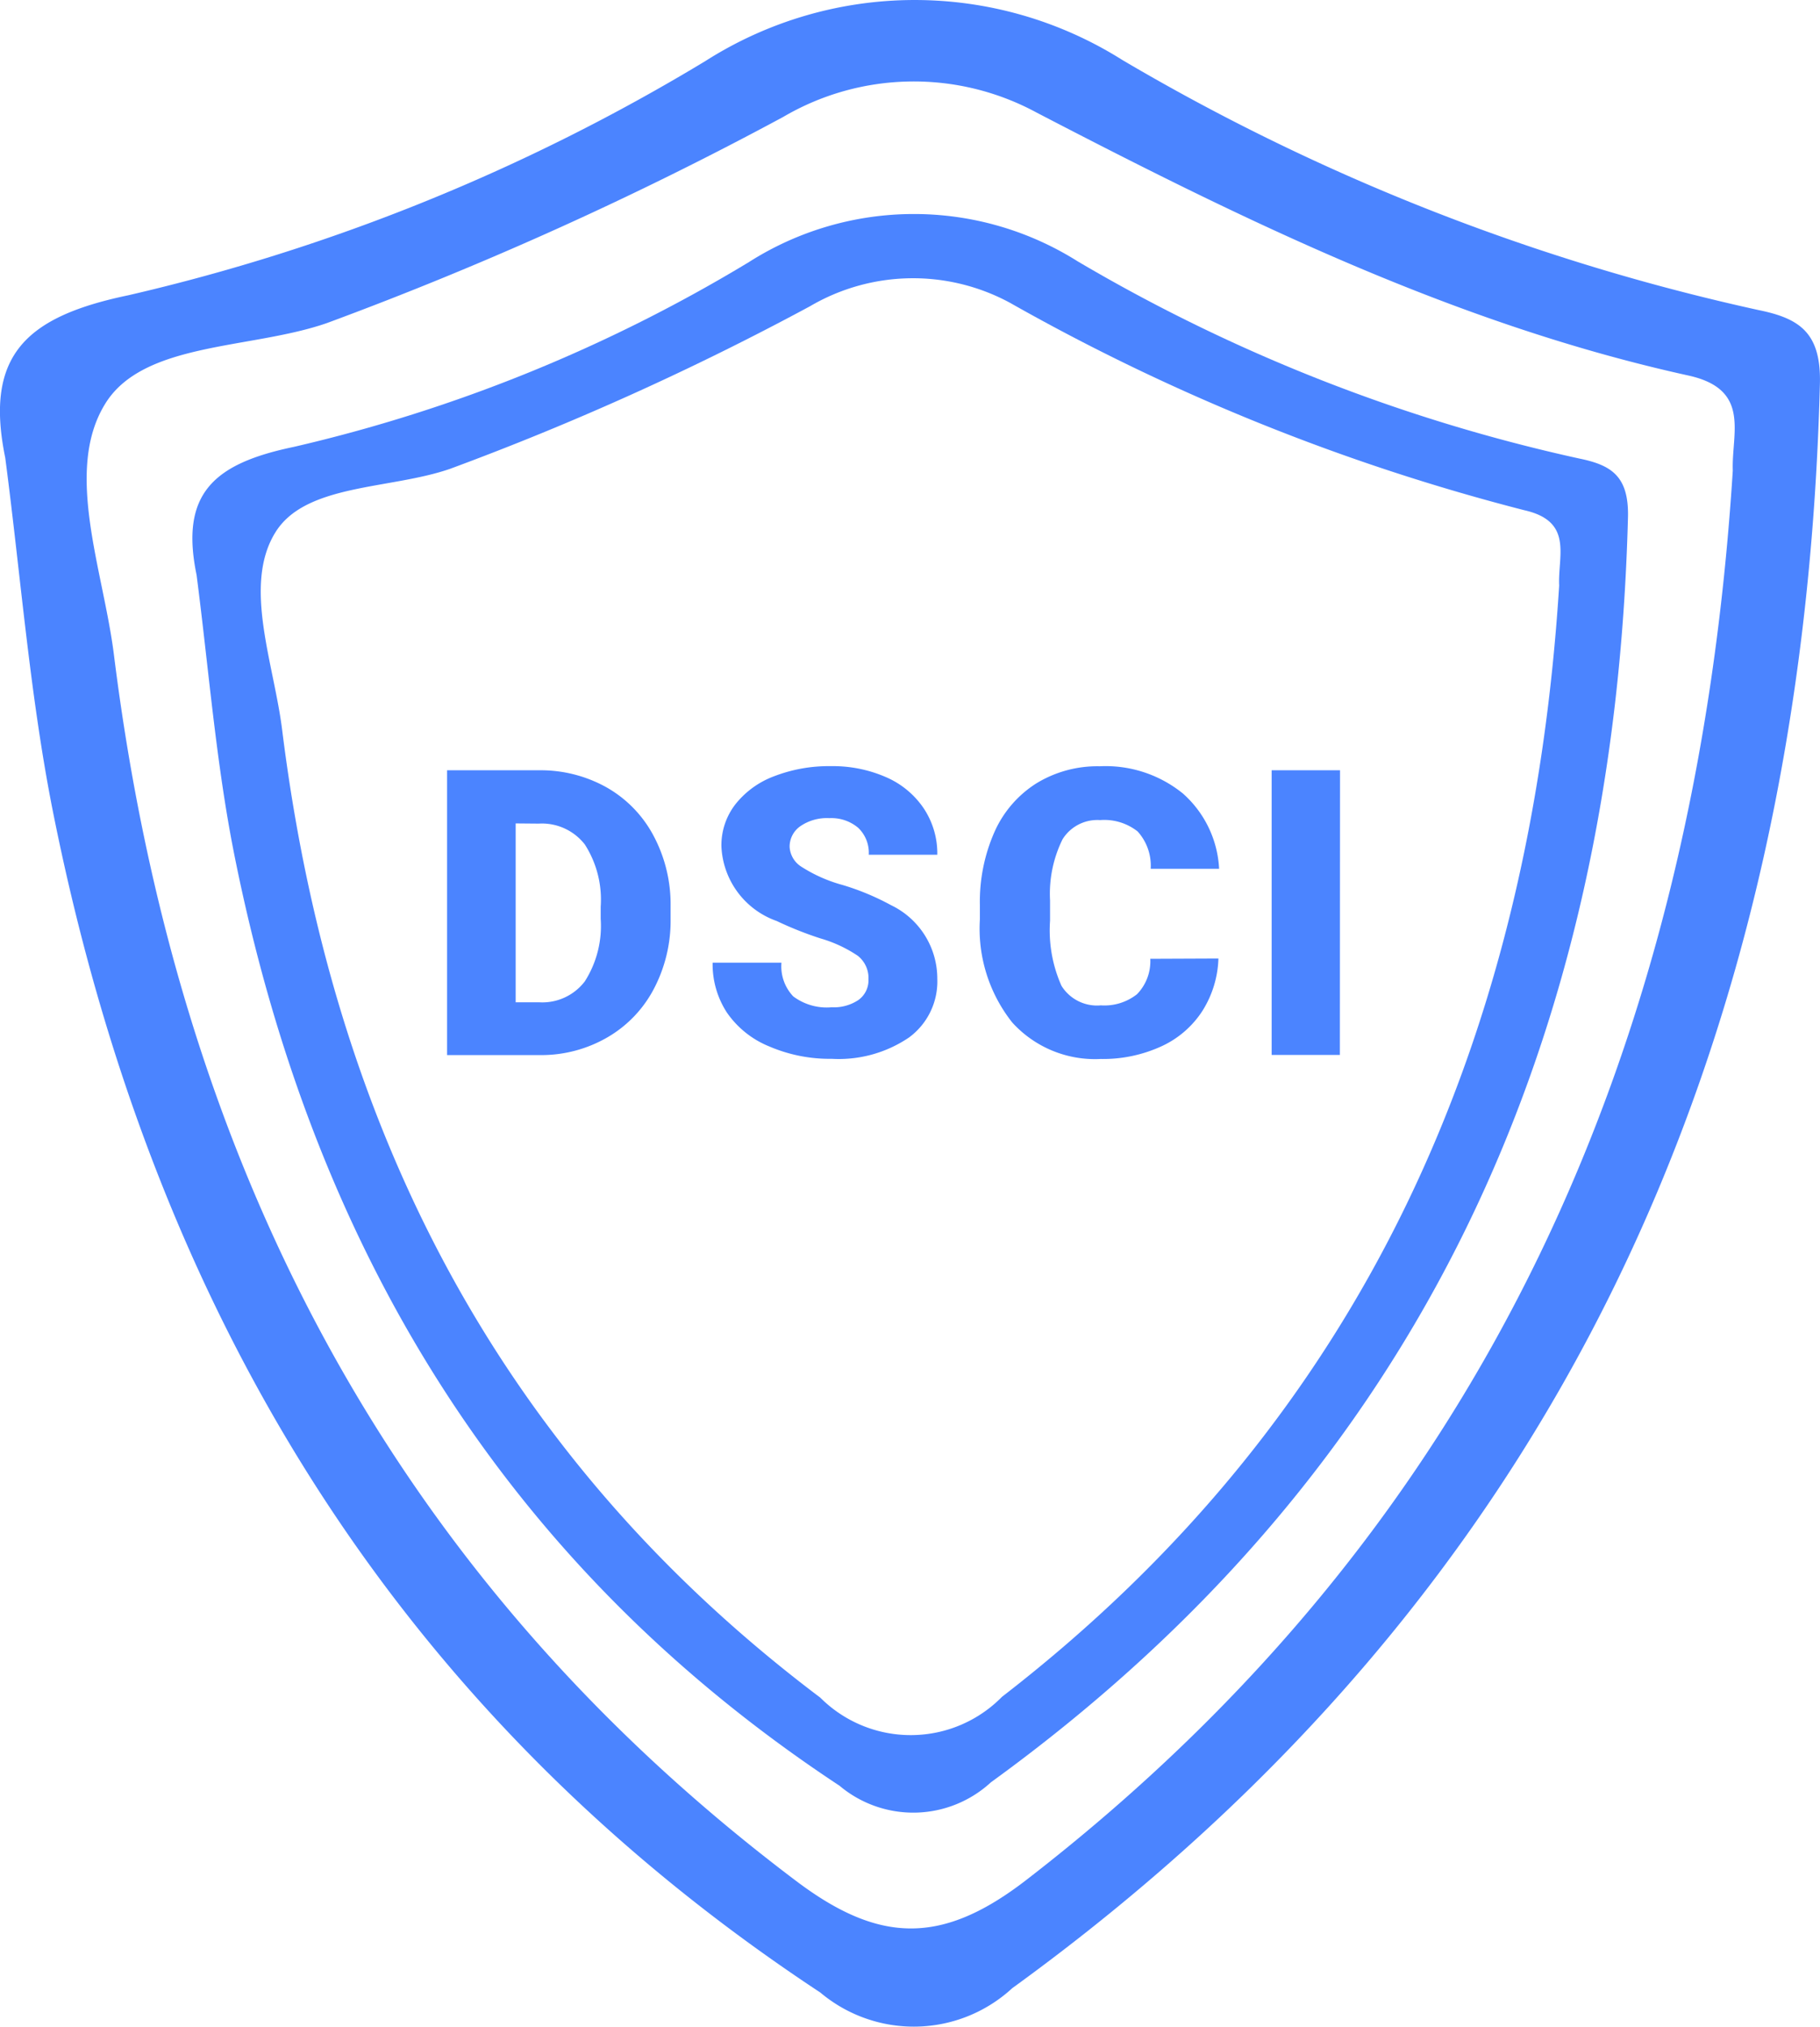 <svg xmlns="http://www.w3.org/2000/svg" width="44.957" height="50.038" viewBox="0 0 44.957 50.038">
  <g id="Group_2604" data-name="Group 2604" transform="translate(-571 -3711)">
    <path id="Path_3941" data-name="Path 3941" d="M1735.171,299.166a53.513,53.513,0,0,1-15.712-6.173,9.622,9.622,0,0,0-10.3.025,48.782,48.782,0,0,1-14.25,5.782c-2.508.523-3.569,1.462-3.046,4.01.386,2.934.609,5.894,1.188,8.787,2.447,12.2,8.381,22.144,18.946,29.109a3.588,3.588,0,0,0,4.741-.107c13.5-9.782,19.534-23.266,19.951-39.622C1736.719,299.714,1736.171,299.369,1735.171,299.166Zm-.635,3.975c-.893,14.062-6.031,25.966-17.448,34.784-2.071,1.6-3.619,1.589-5.69.025-10.112-7.62-15.306-17.925-16.849-30.266-.259-2.081-1.239-4.533-.223-6.193.939-1.548,3.609-1.35,5.488-2.005a88.051,88.051,0,0,0,11.265-5.087,6.376,6.376,0,0,1,6.264-.107c5.158,2.68,10.382,5.234,16.108,6.493C1734.994,301.13,1734.5,302.212,1734.537,303.141Z" transform="translate(-1120.734 3419.489)" fill="#4b84ff"/>
    <path id="Path_3942" data-name="Path 3942" d="M.591-.8V-7.832H2.855a3.33,3.33,0,0,1,1.675.422A2.969,2.969,0,0,1,5.69-6.217a3.6,3.6,0,0,1,.422,1.726v.323A3.62,3.62,0,0,1,5.7-2.438a2.982,2.982,0,0,1-1.149,1.2A3.257,3.257,0,0,1,2.9-.8Zm1.694-5.72v4.417h.589a1.318,1.318,0,0,0,1.12-.519,2.543,2.543,0,0,0,.391-1.542v-.3a2.522,2.522,0,0,0-.391-1.535,1.341,1.341,0,0,0-1.139-.516ZM11-2.672a.7.7,0,0,0-.263-.579,3.27,3.27,0,0,0-.924-.43,8.868,8.868,0,0,1-1.081-.43A2.047,2.047,0,0,1,7.367-5.954a1.653,1.653,0,0,1,.34-1.031,2.2,2.2,0,0,1,.963-.7,3.747,3.747,0,0,1,1.4-.249,3.278,3.278,0,0,1,1.359.27,2.151,2.151,0,0,1,.934.77A2.01,2.01,0,0,1,12.7-5.747H11.007a.85.85,0,0,0-.263-.666,1.025,1.025,0,0,0-.712-.237,1.156,1.156,0,0,0-.717.2.614.614,0,0,0-.263.509.619.619,0,0,0,.29.49A3.652,3.652,0,0,0,10.36-5a6.239,6.239,0,0,1,1.2.5A2.012,2.012,0,0,1,12.7-2.682,1.716,1.716,0,0,1,12-1.234a3.092,3.092,0,0,1-1.907.526,3.783,3.783,0,0,1-1.547-.307A2.332,2.332,0,0,1,7.5-1.854a2.188,2.188,0,0,1-.35-1.228h1.7a1.078,1.078,0,0,0,.292.833,1.38,1.38,0,0,0,.948.268,1.09,1.09,0,0,0,.664-.181A.6.6,0,0,0,11-2.672Zm8.644-.512a2.567,2.567,0,0,1-.4,1.3,2.389,2.389,0,0,1-1.016.871,3.458,3.458,0,0,1-1.494.309,2.76,2.76,0,0,1-2.182-.9,3.727,3.727,0,0,1-.8-2.549v-.348a4.254,4.254,0,0,1,.36-1.808,2.725,2.725,0,0,1,1.035-1.2,2.889,2.889,0,0,1,1.564-.422,3.029,3.029,0,0,1,2.056.673A2.66,2.66,0,0,1,19.661-5.4H17.971a1.259,1.259,0,0,0-.323-.922,1.33,1.33,0,0,0-.927-.28,1.012,1.012,0,0,0-.927.473,3.04,3.04,0,0,0-.309,1.511v.5a3.364,3.364,0,0,0,.282,1.607,1.033,1.033,0,0,0,.973.483,1.3,1.3,0,0,0,.893-.275,1.168,1.168,0,0,0,.328-.874Zm3,2.38H20.959V-7.832h1.689Z" transform="translate(581.453 3737.85)" fill="#4b84ff"/>
    <path id="Path_3943" data-name="Path 3943" d="M1726,297.549a42.209,42.209,0,0,1-12.393-4.869,7.589,7.589,0,0,0-8.125.02,38.481,38.481,0,0,1-11.24,4.561c-1.978.412-2.815,1.153-2.4,3.163.3,2.315.48,4.649.937,6.931,1.93,9.622,6.611,17.467,14.944,22.961a2.83,2.83,0,0,0,3.74-.084c10.651-7.716,15.409-18.352,15.737-31.254C1727.218,297.982,1726.786,297.709,1726,297.549Zm-.5,3.135c-.7,11.092-4.757,20.482-13.763,27.437a3.16,3.16,0,0,1-4.489.02c-7.977-6.01-12.073-14.139-13.29-23.874-.2-1.642-.977-3.576-.176-4.885.741-1.221,2.847-1.065,4.328-1.582a69.429,69.429,0,0,0,8.885-4.012,5.03,5.03,0,0,1,4.941-.084,52.03,52.03,0,0,0,12.706,5.121C1725.857,299.1,1725.464,299.952,1725.5,300.685Z" transform="translate(-1115.986 3424.773)" fill="#4b84ff"/>
  </g>
</svg>
